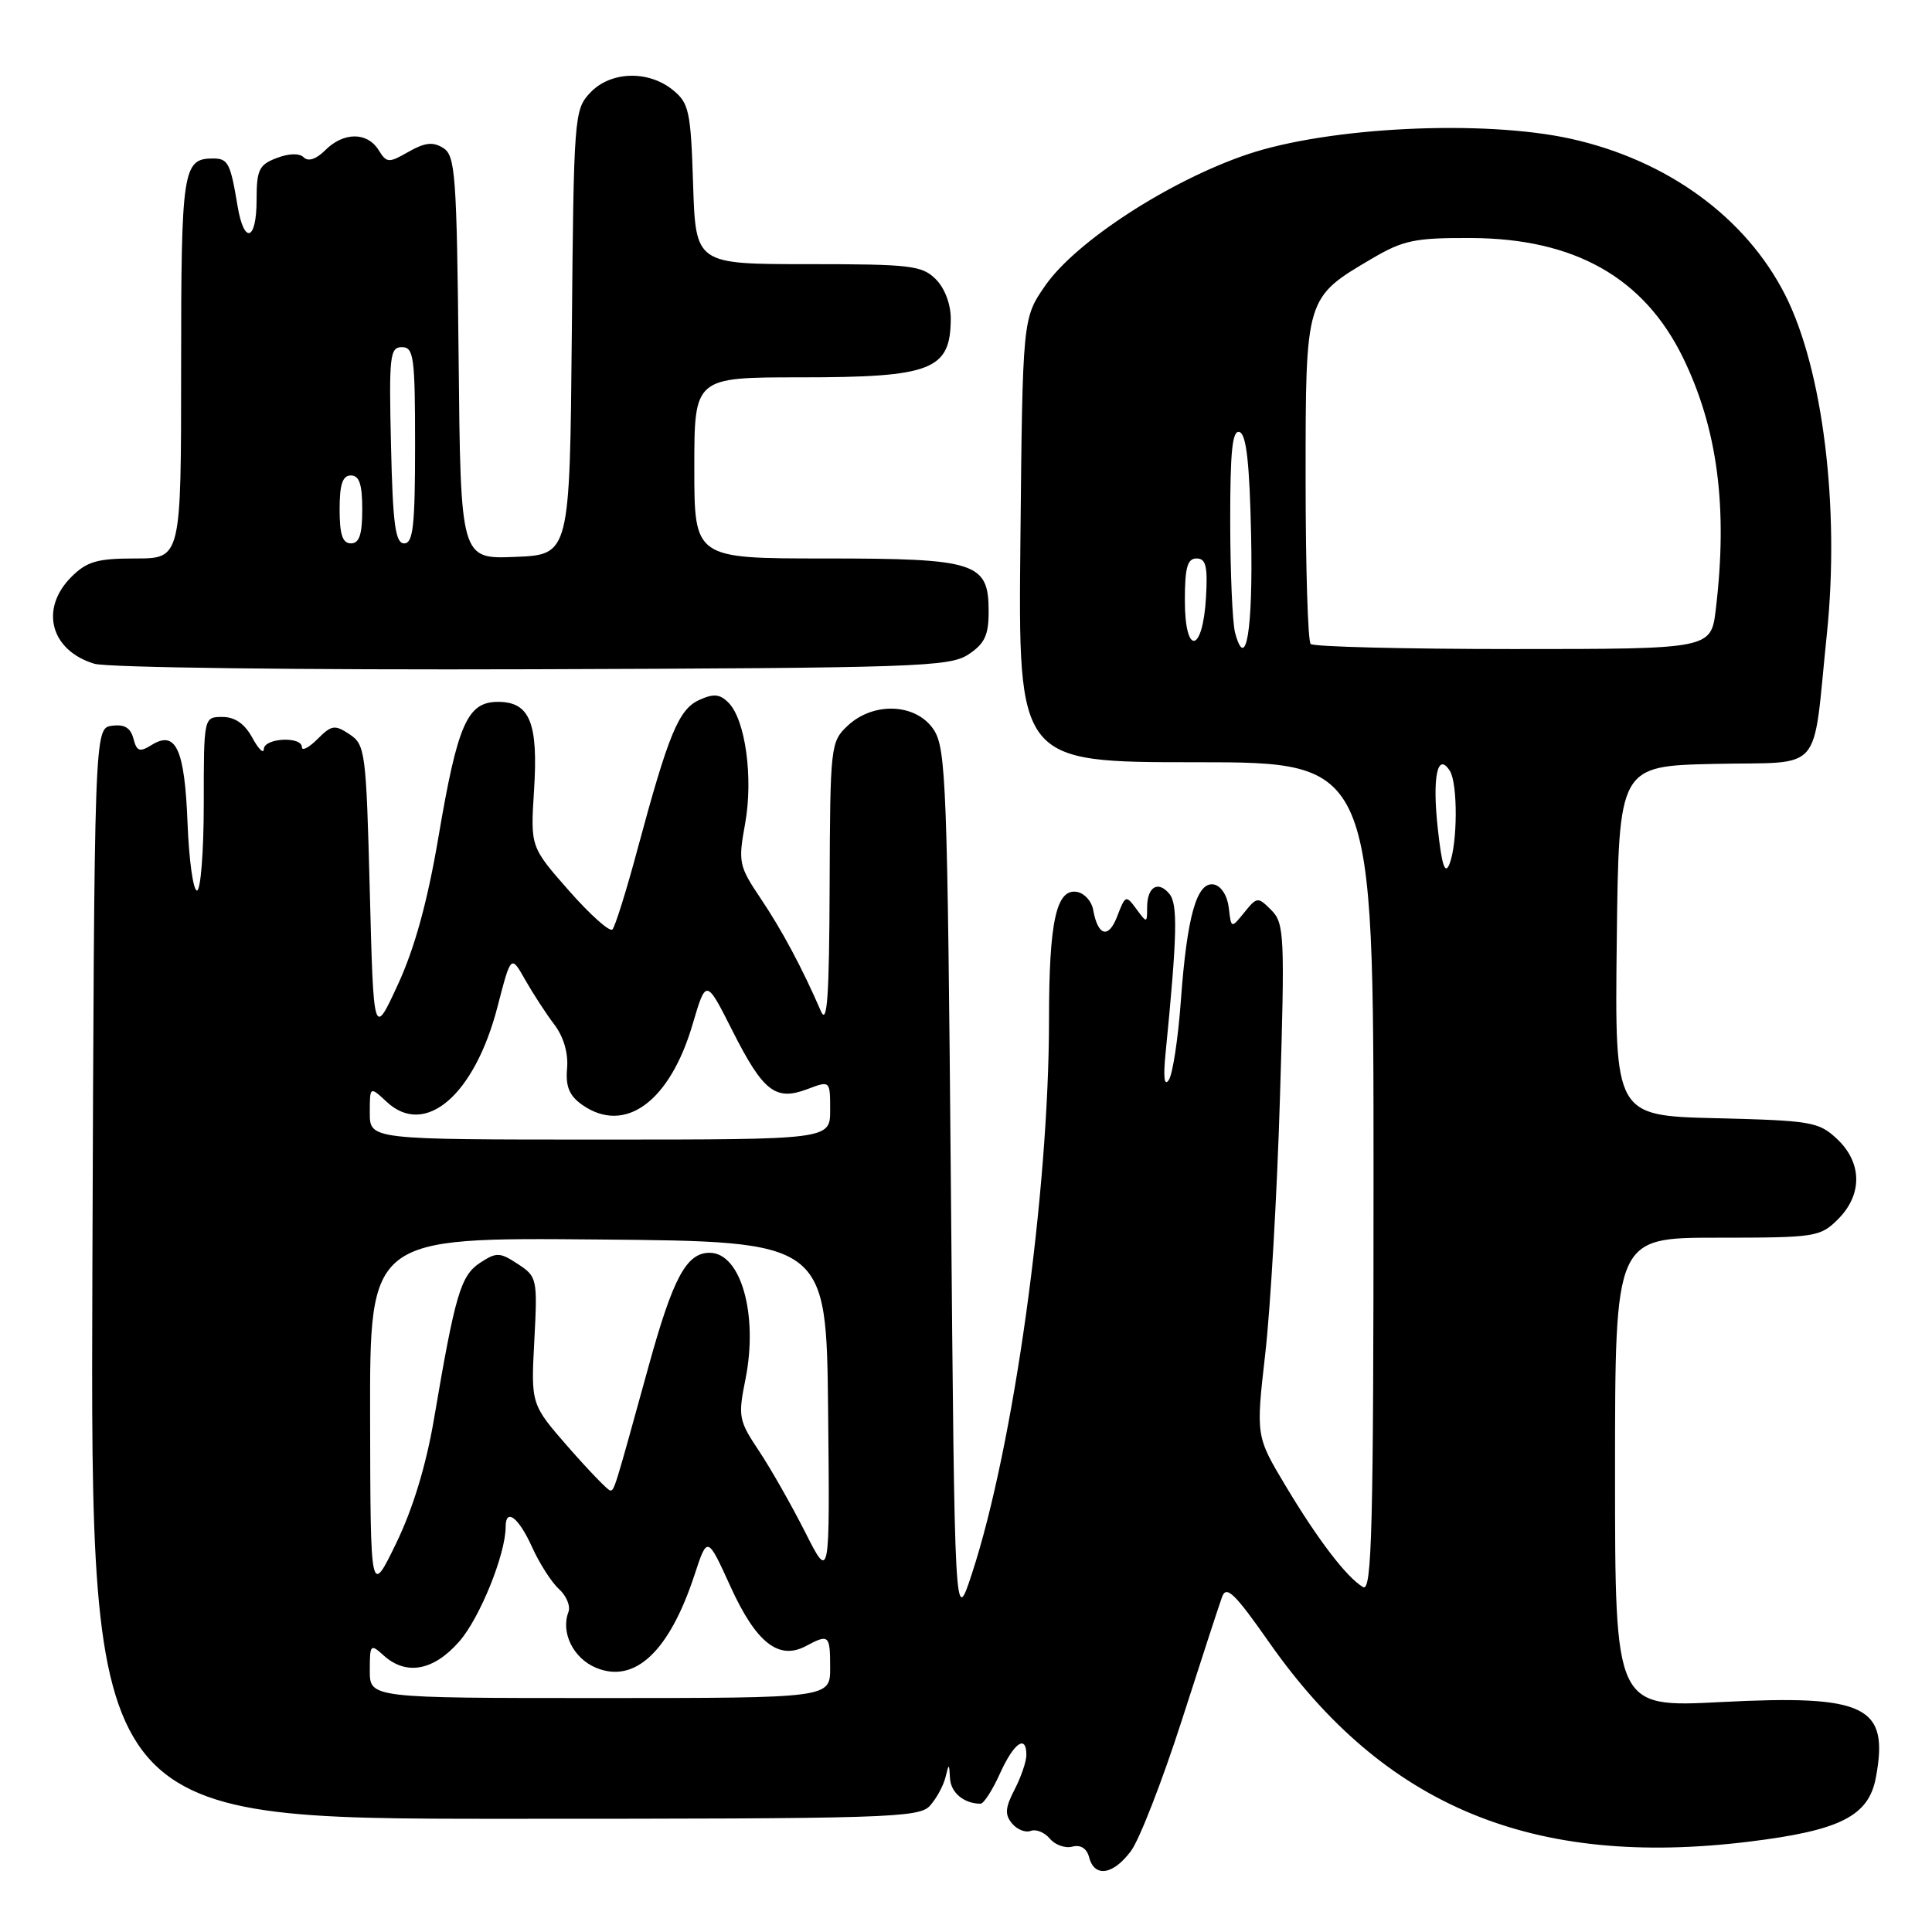 <?xml version="1.0" encoding="UTF-8" standalone="no"?>
<!DOCTYPE svg PUBLIC "-//W3C//DTD SVG 1.1//EN" "http://www.w3.org/Graphics/SVG/1.1/DTD/svg11.dtd" >
<svg xmlns="http://www.w3.org/2000/svg" xmlns:xlink="http://www.w3.org/1999/xlink" version="1.1" viewBox="0 0 256 256">
 <g >
 <path fill="currentColor"
d=" M 149.87 245.25 C 150.99 243.74 154.01 235.97 156.58 228.00 C 159.14 220.03 161.55 212.64 161.93 211.60 C 162.50 210.03 163.60 211.10 168.19 217.65 C 183.42 239.38 203.09 247.54 231.75 244.03 C 243.83 242.55 247.60 240.65 248.56 235.55 C 250.34 226.04 247.29 224.54 228.06 225.53 C 214.00 226.26 214.00 226.26 214.00 195.13 C 214.00 164.00 214.00 164.00 227.55 164.00 C 240.59 164.00 241.18 163.91 243.55 161.55 C 246.81 158.29 246.76 154.06 243.42 150.92 C 241.00 148.65 240.03 148.48 227.40 148.17 C 213.96 147.84 213.96 147.84 214.23 124.67 C 214.50 101.50 214.50 101.50 227.21 101.22 C 241.85 100.90 240.11 102.91 242.07 84.00 C 243.80 67.28 241.55 48.96 236.55 39.09 C 231.34 28.82 220.97 21.25 208.20 18.40 C 196.60 15.82 176.02 16.81 165.23 20.47 C 154.92 23.97 142.56 32.00 138.51 37.83 C 135.50 42.17 135.50 42.17 135.21 71.58 C 134.91 101.00 134.91 101.00 158.46 101.00 C 182.00 101.00 182.00 101.00 182.00 156.05 C 182.00 202.50 181.78 210.97 180.62 210.30 C 178.46 209.04 174.66 204.08 170.36 196.90 C 166.41 190.30 166.41 190.30 167.65 179.40 C 168.34 173.41 169.22 158.14 169.60 145.47 C 170.26 123.90 170.18 122.33 168.46 120.60 C 166.67 118.81 166.57 118.82 164.88 120.90 C 163.14 123.05 163.14 123.05 162.82 120.28 C 162.63 118.68 161.81 117.39 160.85 117.20 C 158.59 116.78 157.29 121.34 156.47 132.59 C 156.11 137.59 155.39 142.32 154.88 143.09 C 154.27 144.01 154.12 142.77 154.45 139.50 C 155.99 123.92 156.08 119.81 154.95 118.44 C 153.44 116.63 152.00 117.51 152.00 120.25 C 152.00 122.34 151.97 122.34 150.57 120.44 C 149.20 118.57 149.11 118.61 148.04 121.41 C 146.88 124.45 145.47 124.05 144.84 120.51 C 144.64 119.42 143.70 118.37 142.74 118.19 C 139.98 117.66 139.00 122.05 139.00 135.06 C 139.00 157.97 134.32 191.64 128.79 208.50 C 126.50 215.50 126.50 215.50 126.00 157.45 C 125.54 104.07 125.36 99.19 123.73 96.70 C 121.43 93.20 115.76 92.93 112.31 96.17 C 110.06 98.29 110.00 98.82 109.93 117.42 C 109.88 132.03 109.61 135.91 108.78 134.00 C 106.30 128.27 103.61 123.24 100.77 119.02 C 97.91 114.76 97.80 114.25 98.73 109.15 C 99.83 103.07 98.77 95.34 96.52 93.10 C 95.39 91.96 94.55 91.88 92.65 92.75 C 89.93 93.99 88.59 97.23 84.48 112.50 C 83.01 118.00 81.50 122.80 81.15 123.16 C 80.79 123.53 78.20 121.21 75.39 118.02 C 70.29 112.22 70.29 112.22 70.76 104.77 C 71.34 95.78 70.21 93.00 65.99 93.00 C 61.92 93.00 60.64 95.91 58.09 110.95 C 56.65 119.44 54.95 125.63 52.74 130.42 C 49.50 137.46 49.50 137.46 49.00 118.10 C 48.52 99.60 48.40 98.68 46.32 97.30 C 44.36 96.00 43.94 96.06 42.07 97.93 C 40.93 99.07 40.00 99.55 40.00 99.00 C 40.00 97.53 35.01 97.78 34.96 99.25 C 34.94 99.94 34.25 99.26 33.43 97.75 C 32.42 95.90 31.13 95.00 29.47 95.00 C 27.00 95.00 27.00 95.00 27.00 106.50 C 27.00 112.83 26.59 118.00 26.10 118.00 C 25.60 118.00 25.04 113.97 24.85 109.05 C 24.47 99.23 23.30 96.71 20.08 98.72 C 18.50 99.70 18.12 99.57 17.68 97.87 C 17.30 96.43 16.48 95.94 14.82 96.17 C 12.50 96.50 12.50 96.50 12.24 168.75 C 11.99 241.00 11.99 241.00 66.84 241.00 C 117.82 241.00 121.80 240.88 123.24 239.25 C 124.10 238.29 125.01 236.60 125.28 235.50 C 125.74 233.61 125.77 233.62 125.88 235.64 C 125.99 237.55 127.74 239.00 129.93 239.00 C 130.35 239.00 131.51 237.20 132.50 235.00 C 134.34 230.92 136.00 229.76 136.00 232.55 C 136.00 233.40 135.30 235.46 134.44 237.12 C 133.19 239.53 133.12 240.44 134.10 241.62 C 134.77 242.43 135.89 242.87 136.59 242.60 C 137.28 242.34 138.42 242.80 139.11 243.63 C 139.80 244.46 141.14 244.94 142.09 244.69 C 143.19 244.40 144.01 244.92 144.32 246.12 C 145.03 248.82 147.51 248.44 149.87 245.25 Z  M 128.30 86.73 C 130.47 85.30 131.00 84.19 131.00 81.03 C 131.00 74.52 129.41 74.00 109.28 74.00 C 92.00 74.00 92.00 74.00 92.00 62.00 C 92.00 50.00 92.00 50.00 106.07 50.00 C 123.46 50.00 125.95 49.03 125.98 42.25 C 125.99 40.32 125.19 38.19 124.00 37.00 C 122.18 35.18 120.67 35.00 107.09 35.00 C 92.18 35.00 92.18 35.00 91.84 24.41 C 91.53 14.70 91.30 13.66 89.14 11.91 C 85.87 9.27 80.87 9.44 78.19 12.30 C 76.09 14.53 76.02 15.43 75.77 44.05 C 75.50 73.50 75.50 73.50 68.27 73.79 C 61.03 74.09 61.03 74.09 60.77 47.40 C 60.52 23.13 60.34 20.62 58.73 19.61 C 57.38 18.76 56.30 18.88 54.14 20.11 C 51.49 21.63 51.24 21.61 50.15 19.86 C 48.65 17.47 45.52 17.48 43.10 19.90 C 41.92 21.08 40.85 21.45 40.26 20.86 C 39.68 20.28 38.32 20.31 36.66 20.94 C 34.32 21.83 34.00 22.50 34.00 26.48 C 34.00 31.95 32.33 32.46 31.47 27.25 C 30.53 21.60 30.22 21.00 28.23 21.00 C 24.22 21.00 24.00 22.43 24.00 48.70 C 24.00 74.00 24.00 74.00 17.95 74.00 C 12.87 74.00 11.52 74.39 9.45 76.45 C 5.23 80.68 6.69 86.19 12.50 87.95 C 14.18 88.46 39.72 88.78 70.55 88.68 C 121.38 88.51 125.80 88.36 128.30 86.73 Z  M 49.00 221.35 C 49.00 217.87 49.09 217.77 50.83 219.35 C 53.82 222.06 57.45 221.39 60.85 217.51 C 63.57 214.42 67.00 205.94 67.00 202.32 C 67.00 199.75 68.72 201.06 70.49 204.97 C 71.47 207.15 73.08 209.67 74.07 210.56 C 75.06 211.46 75.62 212.82 75.32 213.60 C 74.28 216.33 75.97 219.74 78.98 220.99 C 84.13 223.13 88.70 218.81 92.03 208.67 C 93.73 203.50 93.73 203.50 96.80 210.24 C 100.19 217.68 103.19 220.04 106.81 218.10 C 109.84 216.48 110.00 216.63 110.00 221.00 C 110.00 225.00 110.00 225.00 79.50 225.00 C 49.00 225.00 49.00 225.00 49.00 221.35 Z  M 49.04 187.74 C 49.00 163.97 49.00 163.97 79.25 164.24 C 109.50 164.50 109.50 164.50 109.73 187.00 C 109.96 209.50 109.96 209.50 106.68 203.00 C 104.87 199.43 102.12 194.58 100.56 192.24 C 97.88 188.23 97.78 187.70 98.78 182.74 C 100.49 174.20 98.17 166.00 94.03 166.00 C 90.96 166.00 89.18 169.31 85.95 181.01 C 81.39 197.54 81.41 197.50 80.85 197.50 C 80.57 197.50 78.09 194.93 75.34 191.80 C 70.35 186.09 70.35 186.09 70.80 177.65 C 71.23 169.42 71.17 169.16 68.62 167.49 C 66.23 165.92 65.79 165.90 63.61 167.33 C 61.05 169.02 60.32 171.46 57.51 188.00 C 56.46 194.18 54.70 199.95 52.49 204.50 C 49.09 211.50 49.09 211.50 49.04 187.74 Z  M 49.00 147.46 C 49.00 143.92 49.00 143.92 51.24 146.00 C 56.34 150.76 62.90 145.11 65.93 133.37 C 67.71 126.50 67.71 126.50 69.60 129.85 C 70.65 131.69 72.38 134.36 73.46 135.77 C 74.68 137.38 75.32 139.56 75.14 141.57 C 74.93 143.99 75.44 145.19 77.15 146.40 C 82.80 150.35 88.75 146.01 91.77 135.74 C 93.56 129.67 93.56 129.67 97.03 136.54 C 101.13 144.65 102.74 145.91 106.97 144.32 C 110.00 143.17 110.00 143.17 110.00 147.09 C 110.00 151.00 110.00 151.00 79.50 151.00 C 49.00 151.00 49.00 151.00 49.00 147.46 Z  M 190.52 109.83 C 189.76 102.98 190.47 99.56 192.11 102.14 C 193.18 103.82 193.14 111.80 192.06 114.50 C 191.47 115.95 191.05 114.68 190.52 109.83 Z  M 163.65 83.82 C 163.31 82.54 163.02 75.95 163.01 69.17 C 163.00 59.74 163.29 56.93 164.25 57.25 C 165.15 57.55 165.58 61.43 165.78 71.00 C 166.04 83.48 165.09 89.20 163.65 83.82 Z  M 173.67 85.33 C 173.30 84.97 173.00 75.13 173.00 63.47 C 173.00 39.33 172.96 39.46 181.82 34.25 C 185.96 31.82 187.49 31.50 195.00 31.54 C 208.65 31.61 217.82 36.79 222.99 47.36 C 227.60 56.80 228.97 67.26 227.35 80.75 C 226.72 86.00 226.72 86.00 200.53 86.00 C 186.12 86.00 174.03 85.70 173.67 85.33 Z  M 157.00 79.58 C 157.00 75.20 157.33 74.00 158.55 74.00 C 159.79 74.00 160.04 75.03 159.80 79.17 C 159.37 86.58 157.00 86.93 157.00 79.58 Z  M 45.00 67.50 C 45.00 64.17 45.39 63.00 46.50 63.00 C 47.61 63.00 48.00 64.17 48.00 67.50 C 48.00 70.83 47.61 72.00 46.50 72.00 C 45.39 72.00 45.00 70.83 45.00 67.50 Z  M 51.81 59.00 C 51.53 47.17 51.66 46.00 53.25 46.00 C 54.83 46.00 55.00 47.29 55.00 59.00 C 55.00 69.67 54.74 72.00 53.56 72.00 C 52.39 72.00 52.05 69.53 51.81 59.00 Z "/>
</g>
</svg>